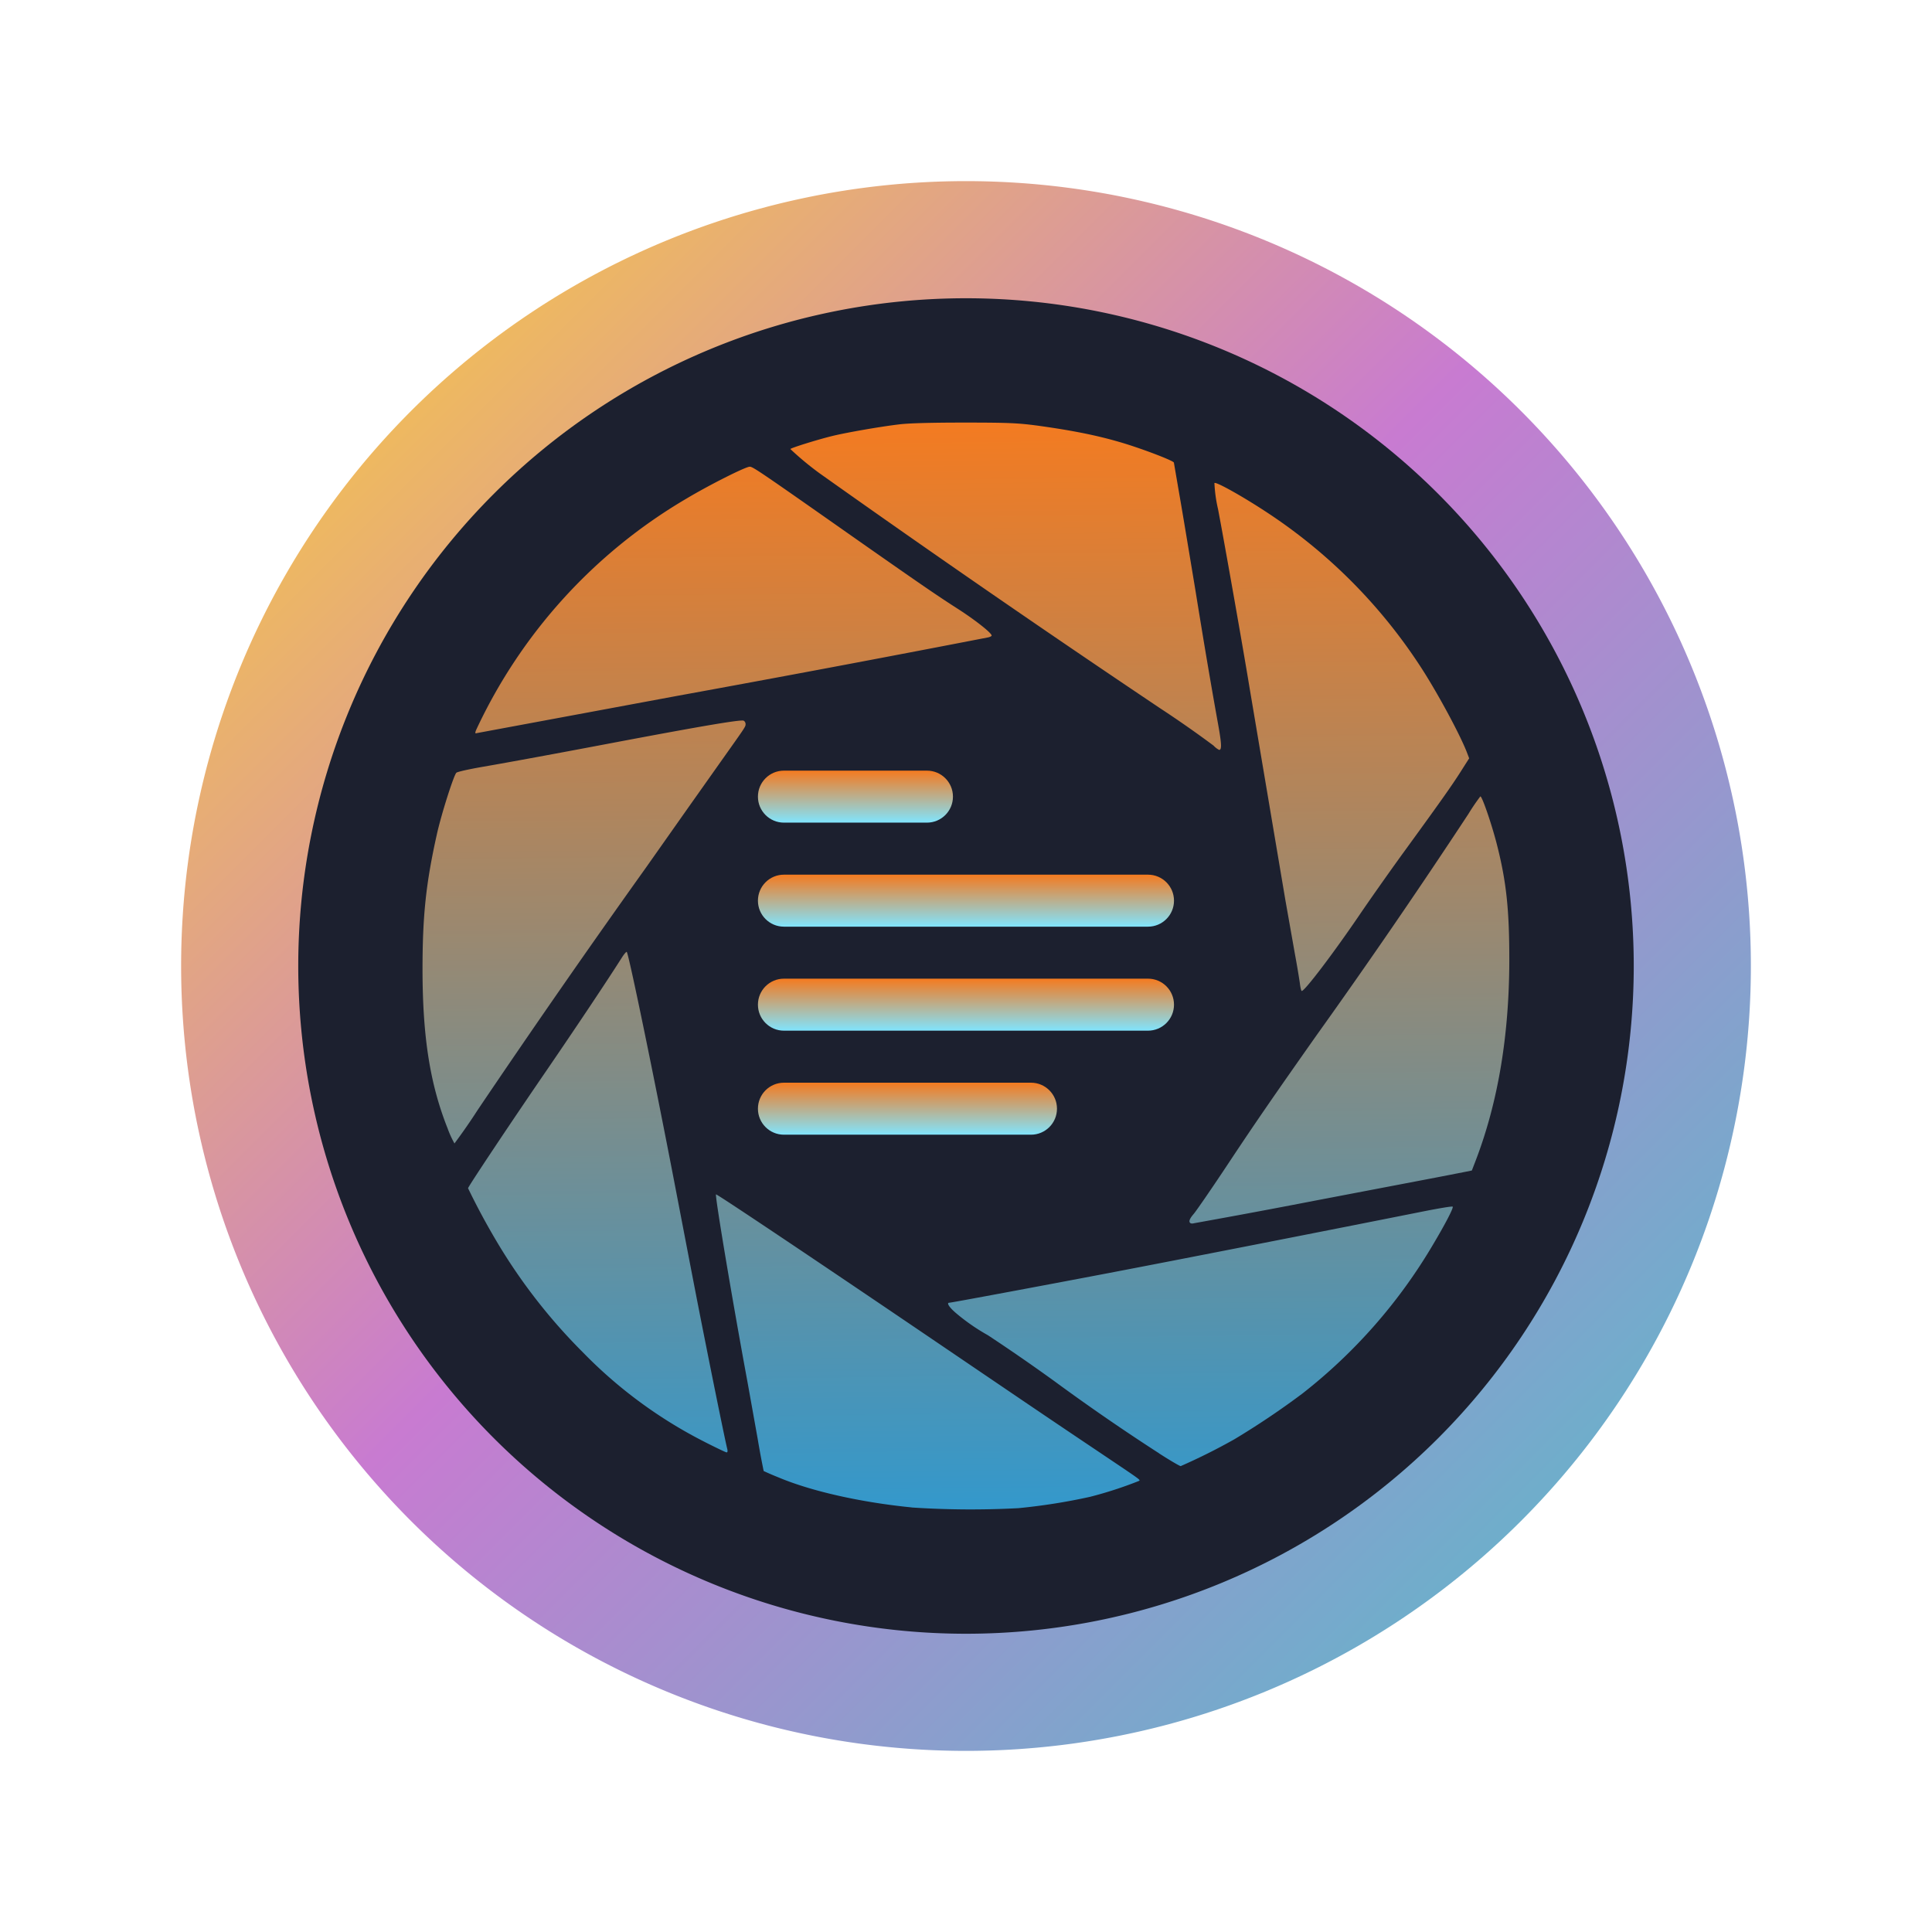 <?xml version="1.0" encoding="UTF-8" standalone="no"?>
<svg
   height="16"
   width="16"
   version="1.1"
   id="svg220"
   sodipodi:docname="portal-stories-mel.svg"
   inkscape:version="1.4.1 (unknown)"
   xmlns:inkscape="http://www.inkscape.org/namespaces/inkscape"
   xmlns:sodipodi="http://sodipodi.sourceforge.net/DTD/sodipodi-0.dtd"
   xmlns:xlink="http://www.w3.org/1999/xlink"
   xmlns="http://www.w3.org/2000/svg"
   xmlns:svg="http://www.w3.org/2000/svg">
  <defs
     id="defs224">
    <linearGradient
       id="b-3"
       gradientTransform="matrix(0.77,0,0,0.571,-35.963,-17.968)"
       gradientUnits="userSpaceOnUse"
       x1="17.444"
       x2="17.444"
       y1="35.001"
       y2="3.8">
      <stop
         offset="0"
         stop-color="#c0392b"
         id="stop7" />
      <stop
         offset="1"
         stop-color="#e74c3c"
         id="stop9" />
    </linearGradient>
    <linearGradient
       gradientTransform="matrix(1.05,0,0,1.05,-504.986,-505.938)"
       gradientUnits="userSpaceOnUse"
       x2="426.695"
       y2="499.921"
       y1="547.675"
       id="a-6"
       x1="389.32">
      <stop
         stop-color="#18222a"
         style="stop-color:#1e2b35;stop-opacity:1"
         id="stop216" />
      <stop
         stop-color="#566069"
         offset="1"
         style="stop-color:#6d7983;stop-opacity:1"
         id="stop218" />
    </linearGradient>
    <filter
       id="d-7"
       x="-0.036"
       y="-0.036"
       width="1.072"
       height="1.072"
       color-interpolation-filters="sRGB">
      <feGaussianBlur
         stdDeviation="9"
         id="feGaussianBlur238-5" />
    </filter>
    <linearGradient
       inkscape:collect="always"
       xlink:href="#linearGradient1"
       id="linearGradient2"
       x1="10.708"
       y1="18.302"
       x2="37.174"
       y2="44.768"
       gradientUnits="userSpaceOnUse"
       gradientTransform="matrix(0.491,0,0,0.491,-3.76,-7.49)" />
    <linearGradient
       id="linearGradient1"
       inkscape:collect="always">
      <stop
         style="stop-color:#ffd42a;stop-opacity:1"
         offset="0"
         id="stop1" />
      <stop
         style="stop-color:#c779d0;stop-opacity:1;"
         offset="0.469"
         id="stop6" />
      <stop
         style="stop-color:#4bc0c8;stop-opacity:1;"
         offset="1"
         id="stop2-9" />
    </linearGradient>
    <linearGradient
       id="paint3_linear"
       x1="69.25"
       y1="28.75"
       x2="75.501"
       y2="35.5"
       gradientUnits="userSpaceOnUse"
       gradientTransform="matrix(0.642,0,0,0.642,-67.471,-33.235)">
      <stop
         id="stop67" />
      <stop
         offset="1"
         stop-opacity="0"
         id="stop69" />
    </linearGradient>
    <linearGradient
       inkscape:collect="always"
       xlink:href="#linearGradient1-6"
       id="linearGradient2-3"
       x1="28.998"
       y1="50.928"
       x2="28.545"
       y2="11.066"
       gradientUnits="userSpaceOnUse"
       gradientTransform="matrix(0.75,0,0,0.75,-76.101,16.493)" />
    <linearGradient
       id="linearGradient1-6"
       inkscape:collect="always">
      <stop
         style="stop-color:#3498cb;stop-opacity:1;"
         offset="0"
         id="stop1-7" />
      <stop
         style="stop-color:#f37b21;stop-opacity:1;"
         offset="1"
         id="stop2" />
    </linearGradient>
    <linearGradient
       inkscape:collect="always"
       xlink:href="#linearGradient4"
       id="linearGradient23"
       gradientUnits="userSpaceOnUse"
       gradientTransform="matrix(0.479,0,0,0.479,18.079,10.671)"
       x1="18.5"
       y1="30.479"
       x2="18.5"
       y2="26.479" />
    <linearGradient
       id="linearGradient4"
       inkscape:collect="always">
      <stop
         style="stop-color:#80e5ff;stop-opacity:1"
         offset="0"
         id="stop3" />
      <stop
         style="stop-color:#f37b21;stop-opacity:1;"
         offset="1"
         id="stop4" />
    </linearGradient>
    <linearGradient
       inkscape:collect="always"
       xlink:href="#linearGradient4"
       id="linearGradient24"
       gradientUnits="userSpaceOnUse"
       gradientTransform="matrix(0.479,0,0,0.479,18.079,10.671)"
       x1="27"
       y1="38.479"
       x2="27"
       y2="34.479" />
    <linearGradient
       inkscape:collect="always"
       xlink:href="#linearGradient4"
       id="linearGradient25"
       gradientUnits="userSpaceOnUse"
       gradientTransform="matrix(0.479,0,0,0.479,18.079,10.671)"
       x1="27"
       y1="46.479"
       x2="27"
       y2="42.479" />
    <linearGradient
       inkscape:collect="always"
       xlink:href="#linearGradient4"
       id="linearGradient26"
       gradientUnits="userSpaceOnUse"
       gradientTransform="matrix(0.479,0,0,0.479,18.079,10.671)"
       x1="22.5"
       y1="54.479"
       x2="22.5"
       y2="50.479" />
  </defs>
  <sodipodi:namedview
     id="namedview222"
     pagecolor="#ffffff"
     bordercolor="#000000"
     borderopacity="1"
     inkscape:showpageshadow="2"
     inkscape:pageopacity="0.0"
     inkscape:pagecheckerboard="0"
     inkscape:deskcolor="#d1d1d1"
     showgrid="false"
     inkscape:zoom="29.5"
     inkscape:cx="7.7966102"
     inkscape:cy="8.0508475"
     inkscape:window-width="1920"
     inkscape:window-height="998"
     inkscape:window-x="0"
     inkscape:window-y="0"
     inkscape:window-maximized="1"
     inkscape:current-layer="svg220" />
  <linearGradient
     id="a"
     gradientUnits="userSpaceOnUse"
     x1="16"
     x2="16"
     y1="46"
     y2="18"
     gradientTransform="translate(-48.939,-42.102)">
    <stop
       offset="0"
       stop-color="#afb0b3"
       id="stop200" />
    <stop
       offset="1"
       stop-color="#bdc3c7"
       id="stop202" />
  </linearGradient>
  <linearGradient
     id="b"
     gradientTransform="matrix(1.125,0,0,0.833,-51.564,-26.269)"
     gradientUnits="userSpaceOnUse"
     x1="17.444"
     x2="17.444"
     y1="35.001"
     y2="3.8">
    <stop
       offset="0"
       stop-color="#c0392b"
       id="stop205" />
    <stop
       offset="1"
       stop-color="#e74c3c"
       id="stop207" />
  </linearGradient>
  <path
     id="circle2"
     style="opacity:0.99;fill:url(#linearGradient2);fill-opacity:1;stroke-width:0.491"
     d="m 14.5,8 a 6.5,6.5 0 0 1 -6.5,6.5 A 6.5,6.5 0 0 1 1.5,8 6.5,6.5 0 0 1 8,1.5 a 6.5,6.5 0 0 1 6.5,6.5 z" />
  <path
     id="circle858"
     style="fill:#1c202f;fill-opacity:1;stroke-width:0.418"
     d="M 13.53,8 A 5.53,5.53 0 0 1 8,13.53 5.53,5.53 0 0 1 2.47,8 5.53,5.53 0 0 1 8,2.47 5.53,5.53 0 0 1 13.53,8 Z" />
  <g
     id="g1"
     transform="matrix(0.3,0,0,0.3,23.855,-3.923)">
    <path
       d="m -54.352,54.689 c -1.393,-0.138 -2.764,-0.445 -3.671,-0.827 a 8.293,8.299 0 0 1 -0.412,-0.177 22.116,22.131 0 0 1 -0.163,-0.874 l -0.279,-1.557 c -0.437,-2.36 -0.907,-5.173 -0.874,-5.206 0.017,-0.019 2.704,1.782 5.811,3.89 2.845,1.931 3.398,2.307 4.694,3.176 1.299,0.874 1.222,0.813 1.158,0.849 a 11.058,11.066 0 0 1 -1.338,0.434 16.587,16.598 0 0 1 -1.979,0.313 24.88,24.897 0 0 1 -2.947,-0.019 m 6.834,-1.494 a 58.054,58.094 0 0 1 -2.883,-1.986 52.525,52.561 0 0 0 -1.844,-1.275 5.529,5.533 0 0 1 -0.879,-0.609 c -0.188,-0.16 -0.271,-0.288 -0.188,-0.288 0.05,0 2.543,-0.465 4.368,-0.813 2.115,-0.404 6.002,-1.167 8.628,-1.69 0.481,-0.097 0.885,-0.166 0.901,-0.149 0.028,0.028 -0.188,0.451 -0.547,1.054 a 14.652,14.662 0 0 1 -3.599,4.103 22.116,22.131 0 0 1 -1.88,1.264 16.587,16.598 0 0 1 -1.482,0.741 c -0.028,0 -0.296,-0.158 -0.594,-0.349 z M -60.072,52.877 a 12.717,12.725 0 0 1 -3.353,-2.468 15.481,15.492 0 0 1 -2.383,-3.065 19.351,19.365 0 0 1 -0.788,-1.466 c 0,-0.041 1.18,-1.812 2.178,-3.267 0.827,-1.209 1.653,-2.445 2.09,-3.134 0.053,-0.077 0.102,-0.133 0.113,-0.122 0.055,0.055 0.763,3.486 1.357,6.581 0.525,2.733 0.63,3.278 0.835,4.302 0.235,1.187 0.536,2.658 0.581,2.83 q 0.025,0.102 -0.017,0.102 c -0.022,0 -0.299,-0.133 -0.614,-0.293 m 13.394,-6.072 c -0.014,-0.039 0.028,-0.119 0.116,-0.219 0.075,-0.089 0.514,-0.725 0.973,-1.419 0.741,-1.118 1.269,-1.881 2.405,-3.494 a 190.748,190.88 0 0 0 4.208,-6.133 5.529,5.533 0 0 1 0.326,-0.479 c 0.047,-0.006 0.307,0.75 0.448,1.295 0.271,1.051 0.354,1.84 0.351,3.27 q -0.011,3.087 -0.923,5.475 l -0.111,0.288 -0.194,0.039 -0.78,0.152 -3.362,0.642 a 240.508,240.675 0 0 1 -3.331,0.622 q -0.108,0.028 -0.127,-0.039 m -20.49,-2.603 c -0.478,-1.214 -0.68,-2.504 -0.683,-4.352 0,-1.494 0.094,-2.387 0.395,-3.737 0.119,-0.542 0.464,-1.629 0.539,-1.704 0.028,-0.028 0.365,-0.102 0.755,-0.169 0.705,-0.122 2.026,-0.365 3.511,-0.647 2.482,-0.47 3.577,-0.656 3.663,-0.622 0.028,0.011 0.055,0.053 0.055,0.091 0,0.08 0.011,0.058 -0.699,1.06 l -0.863,1.22 -1.205,1.71 a 306.855,307.068 0 0 0 -4.625,6.661 16.587,16.598 0 0 1 -0.644,0.929 2.764,2.766 0 0 1 -0.199,-0.443 z m 23.539,-3.967 a 24.88,24.897 0 0 0 -0.138,-0.816 l -0.263,-1.486 -0.995,-5.898 c -0.16,-0.982 -0.683,-3.948 -0.865,-4.902 a 3.87,3.873 0 0 1 -0.1,-0.722 c 0.044,-0.044 0.818,0.39 1.512,0.852 a 14.652,14.662 0 0 1 4.232,4.302 c 0.442,0.692 1.017,1.757 1.216,2.257 l 0.072,0.188 -0.232,0.365 c -0.252,0.398 -0.603,0.891 -1.631,2.304 -0.368,0.509 -0.898,1.261 -1.178,1.674 -0.705,1.035 -1.496,2.08 -1.581,2.08 -0.014,0 -0.036,-0.089 -0.05,-0.199 m -2.389,-6.578 a 30.409,30.43 0 0 0 -1.465,-1.024 431.256,431.556 0 0 1 -9.413,-6.495 8.293,8.299 0 0 1 -0.799,-0.664 c 0,-0.028 0.799,-0.277 1.2,-0.371 0.401,-0.094 1.288,-0.249 1.802,-0.31 0.26,-0.033 0.874,-0.05 1.802,-0.05 1.236,0 1.482,0.014 2.01,0.083 0.94,0.13 1.603,0.26 2.253,0.448 0.581,0.166 1.52,0.523 1.52,0.575 l 0.152,0.885 c 0.083,0.47 0.276,1.638 0.434,2.589 0.276,1.71 0.448,2.711 0.641,3.784 0.091,0.512 0.097,0.672 0.022,0.672 a 0.553,0.553 0 0 1 -0.16,-0.125 m -20.352,-0.423 a 14.486,14.496 0 0 1 5.8,-6.385 c 0.628,-0.376 1.637,-0.885 1.755,-0.885 0.088,0 0.301,0.147 3.069,2.091 1.639,1.148 2.118,1.477 2.668,1.829 0.475,0.304 0.94,0.669 0.94,0.741 0,0.017 -0.047,0.041 -0.102,0.052 a 762.991,763.521 0 0 1 -8.592,1.616 l -5.51,1.024 c -0.058,0.017 -0.061,0.006 -0.028,-0.083"
       style="fill:url(#linearGradient2-3);fill-opacity:1;stroke-width:0.038"
       id="path1" />
    <g
       id="g2"
       transform="matrix(0.75,0,0,0.75,-76.101,16.843)">
      <path
         d="m 23.343,24.3 c 0,-0.529 0.428,-0.957 0.957,-0.957 h 5.264 c 0.529,0 0.957,0.428 0.957,0.957 0,0.529 -0.428,0.957 -0.957,0.957 H 24.3 c -0.529,0 -0.957,-0.428 -0.957,-0.957 z"
         id="path527-8"
         style="fill:url(#linearGradient23);stroke-width:0.479" />
      <path
         d="m 23.343,28.129 c 0,-0.529 0.428,-0.957 0.957,-0.957 h 13.4 c 0.529,0 0.957,0.428 0.957,0.957 0,0.529 -0.428,0.957 -0.957,0.957 H 24.3 c -0.529,0 -0.957,-0.428 -0.957,-0.957 z"
         id="path528-97"
         style="fill:url(#linearGradient24);stroke-width:0.479"
         sodipodi:nodetypes="sssssss" />
      <path
         d="M 23.343,31.957 C 23.343,31.428 23.771,31 24.3,31 h 13.4 c 0.529,0 0.957,0.428 0.957,0.957 0,0.529 -0.428,0.957 -0.957,0.957 H 24.3 c -0.529,0 -0.957,-0.428 -0.957,-0.957 z"
         id="path529-3"
         style="fill:url(#linearGradient25);stroke-width:0.479"
         sodipodi:nodetypes="sssssss" />
      <path
         d="m 23.343,35.786 c 0,-0.529 0.428,-0.957 0.957,-0.957 h 9.093 c 0.529,0 0.957,0.428 0.957,0.957 0,0.529 -0.428,0.957 -0.957,0.957 H 24.3 c -0.529,0 -0.957,-0.428 -0.957,-0.957 z"
         id="path530-6"
         style="fill:url(#linearGradient26);stroke-width:0.479" />
    </g>
  </g>
</svg>

